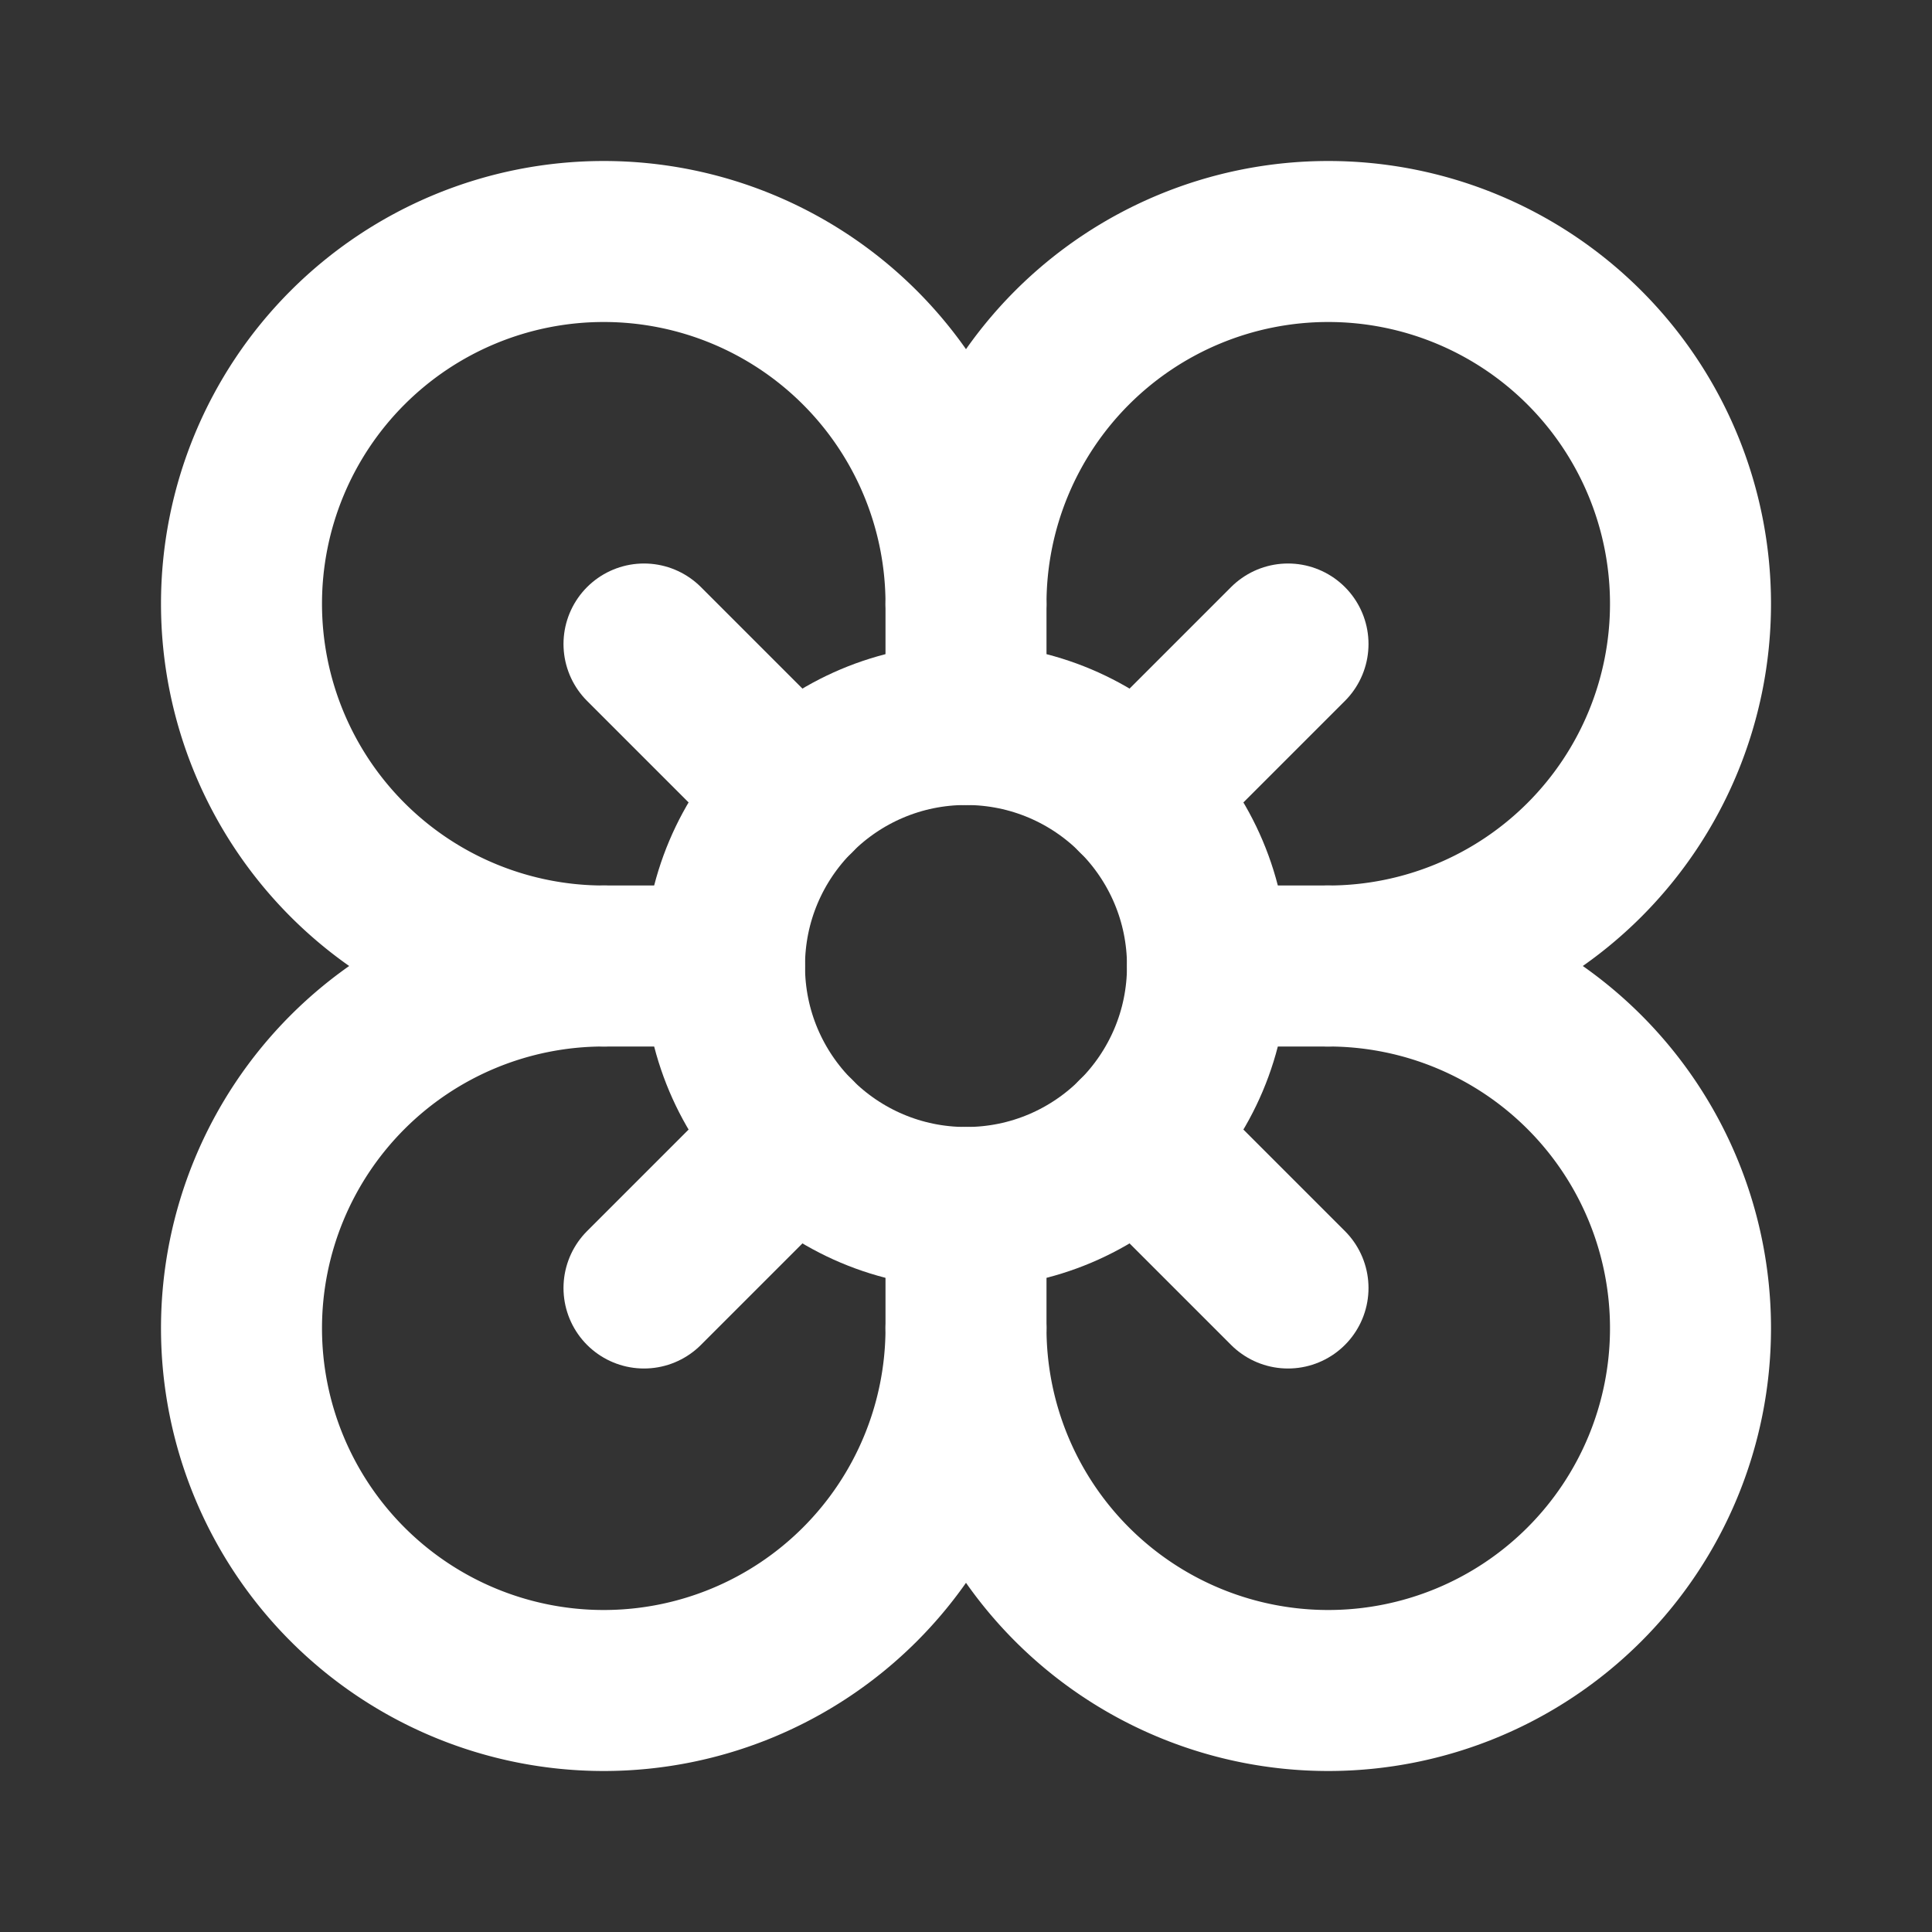 <svg
  xmlns="http://www.w3.org/2000/svg"
  width="24"
  height="24"
  viewBox="0 0 24 24"
  fill="none"
  stroke="white"
  stroke-width="2"
  stroke-linecap="round"
  stroke-linejoin="round"
>
  <rect x="0" y="0" width="24" height="24" fill="#333333" stroke="none"/>
  <circle cx="12" cy="12" r="3" />
  <path stroke="white" d="M12 16.5A4.5 4.5 0 1 1 7.5 12 4.5 4.5 0 1 1 12 7.5a4.5 4.5 0 1 1 4.5 4.5 4.5 4.5 0 1 1-4.5 4.5" />
  <path stroke="white" d="M12 7.5V9" />
  <path stroke="white" d="M7.5 12H9" />
  <path stroke="white" d="M16.5 12H15" />
  <path stroke="white" d="M12 16.5V15" />
  <path stroke="white" d="m8 8 1.88 1.88" />
  <path stroke="white" d="M14.12 9.88 16 8" />
  <path stroke="white" d="m8 16 1.88-1.88" />
  <path stroke="white" d="M14.12 14.12 16 16" />
</svg>
